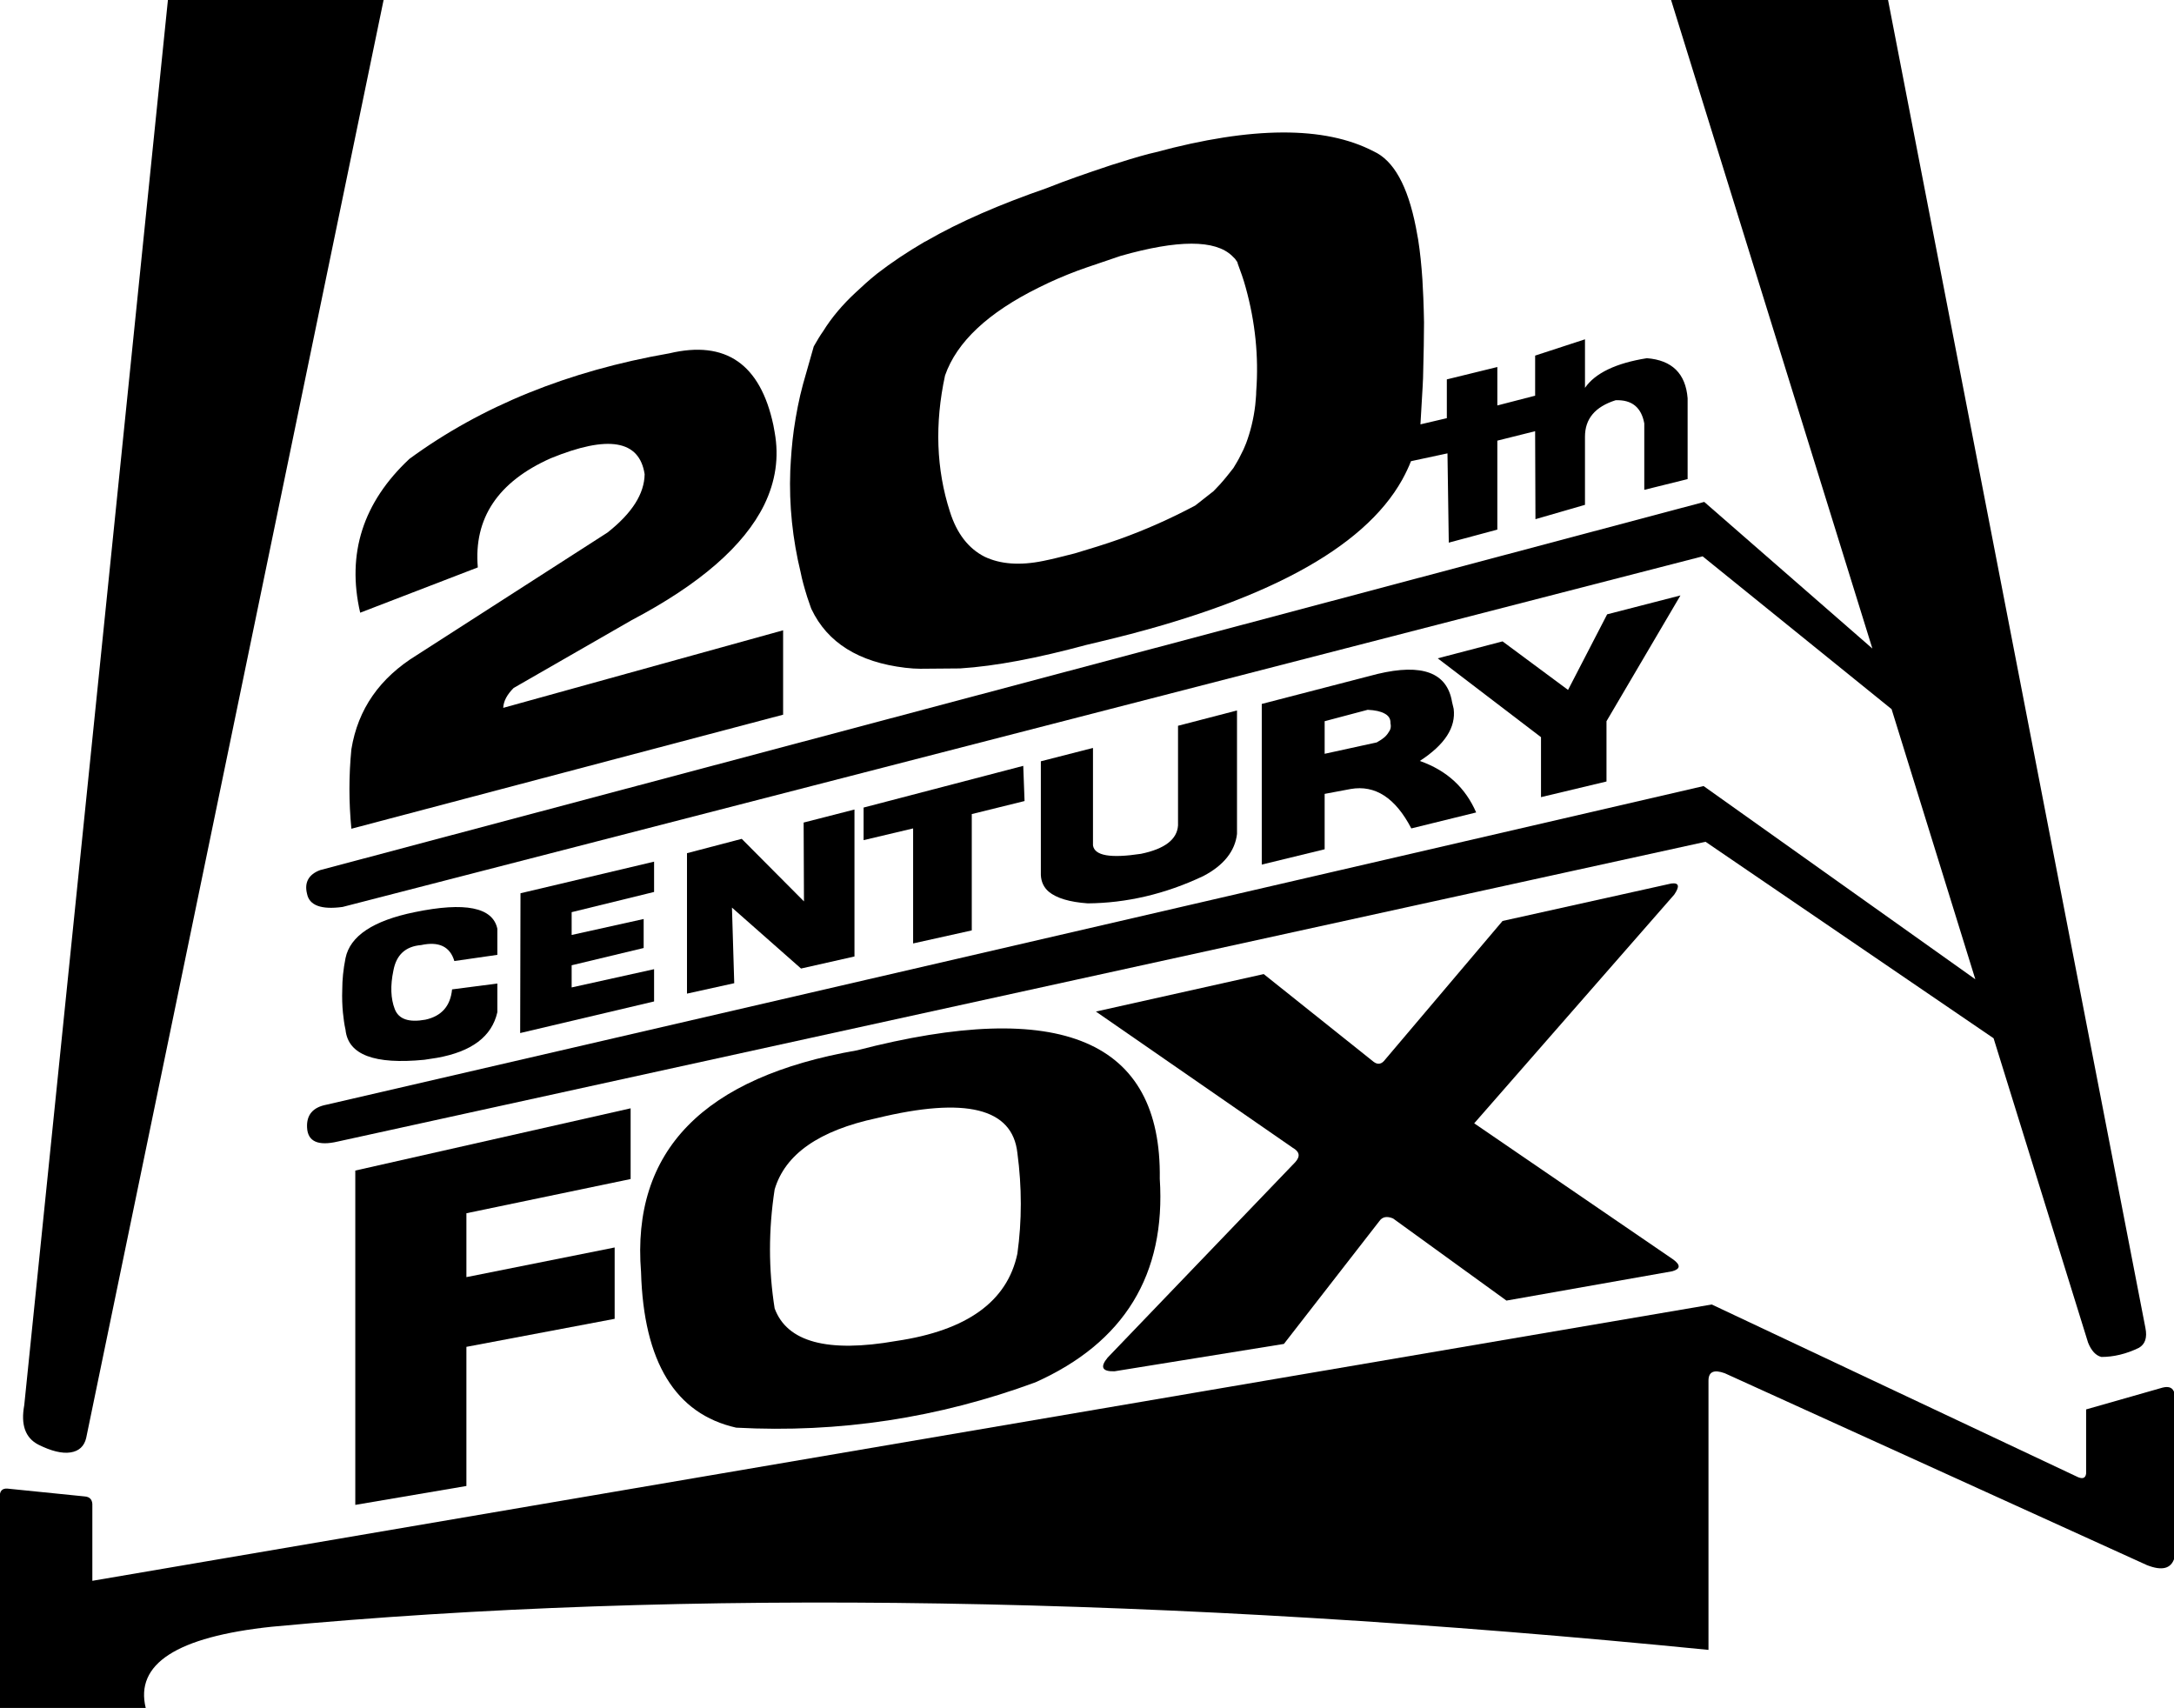 <?xml version="1.0" encoding="UTF-8" standalone="no"?>
<!-- Created with Inkscape (http://www.inkscape.org/) -->

<svg
   xmlns:dc="http://purl.org/dc/elements/1.1/"
   xmlns:cc="http://creativecommons.org/ns#"
   xmlns:rdf="http://www.w3.org/1999/02/22-rdf-syntax-ns#"
   xmlns:svg="http://www.w3.org/2000/svg"
   xmlns="http://www.w3.org/2000/svg"
   xmlns:xlink="http://www.w3.org/1999/xlink"
   xmlns:sodipodi="http://sodipodi.sourceforge.net/DTD/sodipodi-0.dtd"
   xmlns:inkscape="http://www.inkscape.org/namespaces/inkscape"
   width="1000"
   height="785.576"
   viewBox="0 0 1000 785.576"
   id="svg2"
   version="1.1"
   inkscape:version="0.91 r13725"
   sodipodi:docname="20th Century Fox 1982 Inverted.svg">
  <defs
     id="defs4">
    <linearGradient
       id="linearGradient7416">
      <stop
         style="stop-color:#009a4f;stop-opacity:1"
         offset="0"
         id="stop7418" />
      <stop
         id="stop7426"
         offset="0.498"
         style="stop-color:#009c54;stop-opacity:1" />
      <stop
         id="stop7424"
         offset="0.792"
         style="stop-color:#78c79e;stop-opacity:1" />
      <stop
         style="stop-color:#9ddabc;stop-opacity:1"
         offset="1"
         id="stop7420" />
    </linearGradient>
    <linearGradient
       id="linearGradient7404">
      <stop
         style="stop-color:#f6771b;stop-opacity:1"
         offset="0"
         id="stop7406" />
      <stop
         id="stop7414"
         offset="0.5"
         style="stop-color:#f37720;stop-opacity:1" />
      <stop
         id="stop7412"
         offset="0.752"
         style="stop-color:#f6ab74;stop-opacity:1" />
      <stop
         style="stop-color:#fdcca5;stop-opacity:1"
         offset="1"
         id="stop7408" />
    </linearGradient>
    <linearGradient
       id="linearGradient7394">
      <stop
         style="stop-color:#0095ae;stop-opacity:1"
         offset="0"
         id="stop7396" />
      <stop
         id="stop7402"
         offset="0.5"
         style="stop-color:#0292ad;stop-opacity:1" />
      <stop
         style="stop-color:#c2e3e8;stop-opacity:1"
         offset="1"
         id="stop7398" />
    </linearGradient>
    <linearGradient
       id="linearGradient5342">
      <stop
         style="stop-color:#597a9a;stop-opacity:1"
         offset="0"
         id="stop5344" />
      <stop
         id="stop5350"
         offset="0.5"
         style="stop-color:#274563;stop-opacity:1" />
      <stop
         style="stop-color:#193451;stop-opacity:1"
         offset="1"
         id="stop5346" />
    </linearGradient>
    <clipPath
       clipPathUnits="userSpaceOnUse"
       id="clipPath5043">
      <path
         style="clip-rule:evenodd"
         d="m 0,9.1553e-5 720,0 0,405 -720,0 L 0,9.1553e-5 Z"
         id="path5045"
         inkscape:connector-curvature="0" />
    </clipPath>
    <clipPath
       clipPathUnits="userSpaceOnUse"
       id="clipPath5053">
      <path
         style="clip-rule:evenodd"
         d="m 0,1.2207e-4 720,0 0,405 -720,0 L 0,1.2207e-4 Z"
         id="path5055"
         inkscape:connector-curvature="0" />
    </clipPath>
    <clipPath
       clipPathUnits="userSpaceOnUse"
       id="clipPath5063">
      <path
         style="clip-rule:evenodd"
         d="m -1.9684e-5,1.5259e-4 720,0 0,405 -720,0 0,-405 z"
         id="path5065"
         inkscape:connector-curvature="0" />
    </clipPath>
    <clipPath
       clipPathUnits="userSpaceOnUse"
       id="clipPath5075">
      <path
         style="clip-rule:evenodd"
         d="M -2.512e-6,1.2207e-4 720,1.2207e-4 720,405 l -720,0 0,-405 z"
         id="path5077"
         inkscape:connector-curvature="0" />
    </clipPath>
    <clipPath
       clipPathUnits="userSpaceOnUse"
       id="clipPath5085">
      <path
         d="m 0,0 3791.7,0 0,1028.64 L 0,1028.64 0,0 Z"
         id="path5087"
         inkscape:connector-curvature="0" />
    </clipPath>
    <clipPath
       clipPathUnits="userSpaceOnUse"
       id="clipPath5135">
      <path
         style="clip-rule:evenodd"
         d="M 1.0729e-5,0 720,0 l 0,405 -720,0 0,-405 z"
         id="path5137"
         inkscape:connector-curvature="0" />
    </clipPath>
    <clipPath
       clipPathUnits="userSpaceOnUse"
       id="clipPath5147">
      <path
         style="clip-rule:evenodd"
         d="m -5.77e-6,1.2207e-4 720,0 0,405 -720,0 0,-405 z"
         id="path5149"
         inkscape:connector-curvature="0" />
    </clipPath>
    <clipPath
       clipPathUnits="userSpaceOnUse"
       id="clipPath5159">
      <path
         style="clip-rule:evenodd"
         d="M 1.0729e-5,0 720,0 l 0,405 -720,0 0,-405 z"
         id="path5161"
         inkscape:connector-curvature="0" />
    </clipPath>
    <clipPath
       clipPathUnits="userSpaceOnUse"
       id="clipPath5171">
      <path
         style="clip-rule:evenodd"
         d="M 1.0729e-5,0 720,0 l 0,405 -720,0 0,-405 z"
         id="path5173"
         inkscape:connector-curvature="0" />
    </clipPath>
    <clipPath
       clipPathUnits="userSpaceOnUse"
       id="clipPath5183">
      <path
         style="clip-rule:evenodd"
         d="M 1.0729e-5,0 720,0 l 0,405 -720,0 0,-405 z"
         id="path5185"
         inkscape:connector-curvature="0" />
    </clipPath>
    <clipPath
       clipPathUnits="userSpaceOnUse"
       id="clipPath5195">
      <path
         style="clip-rule:evenodd"
         d="M 1.0729e-5,0 720,0 l 0,405 -720,0 0,-405 z"
         id="path5197"
         inkscape:connector-curvature="0" />
    </clipPath>
    <clipPath
       clipPathUnits="userSpaceOnUse"
       id="clipPath5207">
      <path
         style="clip-rule:evenodd"
         d="M 1.0729e-5,0 720,0 l 0,405 -720,0 0,-405 z"
         id="path5209"
         inkscape:connector-curvature="0" />
    </clipPath>
    <clipPath
       clipPathUnits="userSpaceOnUse"
       id="clipPath5598">
      <path
         inkscape:connector-curvature="0"
         d="m 209.92,127.147 33.493,0 0,30.434 -33.493,0 0,-30.434 z"
         id="path5600" />
    </clipPath>
    <linearGradient
       x1="0"
       y1="0"
       x2="1"
       y2="0"
       gradientUnits="userSpaceOnUse"
       gradientTransform="matrix(3.074,-11.543,11.543,3.074,142.049,99.773)"
       spreadMethod="pad"
       id="linearGradient6404">
      <stop
         style="stop-opacity:1;stop-color:#2c5c9a"
         offset="0"
         id="stop6406" />
      <stop
         style="stop-opacity:1;stop-color:#346ebd"
         offset="1"
         id="stop6408" />
    </linearGradient>
    <linearGradient
       x1="0"
       y1="0"
       x2="1"
       y2="0"
       gradientUnits="userSpaceOnUse"
       gradientTransform="matrix(3.98,-5.699,5.699,3.98,147.075,97.937)"
       spreadMethod="pad"
       id="linearGradient6384">
      <stop
         style="stop-opacity:1;stop-color:#2c5c9a"
         offset="0"
         id="stop6386" />
      <stop
         style="stop-opacity:1;stop-color:#346ebd"
         offset="1"
         id="stop6388" />
    </linearGradient>
    <linearGradient
       x1="0"
       y1="0"
       x2="1"
       y2="0"
       gradientUnits="userSpaceOnUse"
       gradientTransform="matrix(-7.837,-7.63e-5,7.63e-5,-7.837,154,99.412)"
       spreadMethod="pad"
       id="linearGradient6364">
      <stop
         style="stop-opacity:1;stop-color:#2c5c9a"
         offset="0"
         id="stop6366" />
      <stop
         style="stop-opacity:1;stop-color:#346ebd"
         offset="1"
         id="stop6368" />
    </linearGradient>
    <linearGradient
       x1="0"
       y1="0"
       x2="1"
       y2="0"
       gradientUnits="userSpaceOnUse"
       gradientTransform="matrix(8.506,1.365,-1.365,8.506,144.937,103.662)"
       spreadMethod="pad"
       id="linearGradient6344">
      <stop
         style="stop-opacity:1;stop-color:#2c5c9a"
         offset="0"
         id="stop6346" />
      <stop
         style="stop-opacity:1;stop-color:#346ebd"
         offset="1"
         id="stop6348" />
    </linearGradient>
    <linearGradient
       x1="0"
       y1="0"
       x2="1"
       y2="0"
       gradientUnits="userSpaceOnUse"
       gradientTransform="matrix(11.657,-7.092,7.092,11.657,141.706,101.922)"
       spreadMethod="pad"
       id="linearGradient6322">
      <stop
         style="stop-opacity:1;stop-color:#81d5f6"
         offset="0"
         id="stop6324" />
      <stop
         style="stop-opacity:1;stop-color:#56c5f2"
         offset="0.327"
         id="stop6326" />
      <stop
         style="stop-opacity:1;stop-color:#346fbf"
         offset="1"
         id="stop6328" />
    </linearGradient>
    <linearGradient
       x1="0"
       y1="0"
       x2="1"
       y2="0"
       gradientUnits="userSpaceOnUse"
       gradientTransform="matrix(-3.074,-11.543,-11.543,3.074,139.224,99.773)"
       spreadMethod="pad"
       id="linearGradient6300">
      <stop
         style="stop-opacity:1;stop-color:#226b33"
         offset="0"
         id="stop6302" />
      <stop
         style="stop-opacity:1;stop-color:#2a8c3d"
         offset="0.994"
         id="stop6304" />
      <stop
         style="stop-opacity:1;stop-color:#2a8c3d"
         offset="1"
         id="stop6306" />
    </linearGradient>
    <linearGradient
       x1="0"
       y1="0"
       x2="1"
       y2="0"
       gradientUnits="userSpaceOnUse"
       gradientTransform="matrix(-3.98,-5.699,-5.699,3.98,134.203,97.937)"
       spreadMethod="pad"
       id="linearGradient6278">
      <stop
         style="stop-opacity:1;stop-color:#226b33"
         offset="0"
         id="stop6280" />
      <stop
         style="stop-opacity:1;stop-color:#2a8c3d"
         offset="0.994"
         id="stop6282" />
      <stop
         style="stop-opacity:1;stop-color:#2a8c3d"
         offset="1"
         id="stop6284" />
    </linearGradient>
    <linearGradient
       x1="0"
       y1="0"
       x2="1"
       y2="0"
       gradientUnits="userSpaceOnUse"
       gradientTransform="matrix(7.837,-7.63e-5,-7.63e-5,-7.837,127.276,99.412)"
       spreadMethod="pad"
       id="linearGradient6256">
      <stop
         style="stop-opacity:1;stop-color:#226b33"
         offset="0"
         id="stop6258" />
      <stop
         style="stop-opacity:1;stop-color:#2a8c3d"
         offset="0.994"
         id="stop6260" />
      <stop
         style="stop-opacity:1;stop-color:#2a8c3d"
         offset="1"
         id="stop6262" />
    </linearGradient>
    <linearGradient
       x1="0"
       y1="0"
       x2="1"
       y2="0"
       gradientUnits="userSpaceOnUse"
       gradientTransform="matrix(-8.5,1.364,1.364,8.5,136.34,103.661)"
       spreadMethod="pad"
       id="linearGradient6234">
      <stop
         style="stop-opacity:1;stop-color:#226b33"
         offset="0"
         id="stop6236" />
      <stop
         style="stop-opacity:1;stop-color:#2a8c3d"
         offset="0.994"
         id="stop6238" />
      <stop
         style="stop-opacity:1;stop-color:#2a8c3d"
         offset="1"
         id="stop6240" />
    </linearGradient>
    <linearGradient
       x1="0"
       y1="0"
       x2="1"
       y2="0"
       gradientUnits="userSpaceOnUse"
       gradientTransform="matrix(-11.655,-7.091,-7.091,11.655,139.571,101.922)"
       spreadMethod="pad"
       id="linearGradient6208">
      <stop
         style="stop-opacity:1;stop-color:#b2de6f"
         offset="0"
         id="stop6210" />
      <stop
         style="stop-opacity:1;stop-color:#68c64c"
         offset="0.5"
         id="stop6212" />
      <stop
         style="stop-opacity:1;stop-color:#68c64c"
         offset="0.5"
         id="stop6214" />
      <stop
         style="stop-opacity:1;stop-color:#2d9c40"
         offset="0.9"
         id="stop6216" />
      <stop
         style="stop-opacity:1;stop-color:#2d9c40"
         offset="1"
         id="stop6218" />
    </linearGradient>
    <linearGradient
       x1="0"
       y1="0"
       x2="1"
       y2="0"
       gradientUnits="userSpaceOnUse"
       gradientTransform="matrix(0,9.695,9.695,0,137.86,104.903)"
       spreadMethod="pad"
       id="linearGradient6160">
      <stop
         style="stop-opacity:1;stop-color:#aa3720"
         offset="0"
         id="stop6162" />
      <stop
         style="stop-opacity:1;stop-color:#e24f1f"
         offset="0.166"
         id="stop6164" />
      <stop
         style="stop-opacity:1;stop-color:#e24f1f"
         offset="0.166"
         id="stop6166" />
      <stop
         style="stop-opacity:1;stop-color:#f9b118"
         offset="1"
         id="stop6168" />
    </linearGradient>
    <linearGradient
       x1="0"
       y1="0"
       x2="1"
       y2="0"
       gradientUnits="userSpaceOnUse"
       gradientTransform="matrix(0,9.695,9.695,0,143.419,104.903)"
       spreadMethod="pad"
       id="linearGradient6136">
      <stop
         style="stop-opacity:1;stop-color:#aa3720"
         offset="0"
         id="stop6138" />
      <stop
         style="stop-opacity:1;stop-color:#e24f1f"
         offset="0.166"
         id="stop6140" />
      <stop
         style="stop-opacity:1;stop-color:#e24f1f"
         offset="0.166"
         id="stop6142" />
      <stop
         style="stop-opacity:1;stop-color:#f9b118"
         offset="1"
         id="stop6144" />
    </linearGradient>
    <linearGradient
       x1="0"
       y1="0"
       x2="1"
       y2="0"
       gradientUnits="userSpaceOnUse"
       gradientTransform="matrix(0,9.75,9.75,0,140.637,104.876)"
       spreadMethod="pad"
       id="linearGradient6184">
      <stop
         style="stop-opacity:1;stop-color:#f89d17"
         offset="0"
         id="stop6186" />
      <stop
         style="stop-opacity:1;stop-color:#e5501e"
         offset="0.877"
         id="stop6188" />
      <stop
         style="stop-opacity:1;stop-color:#e5501e"
         offset="0.877"
         id="stop6190" />
      <stop
         style="stop-opacity:1;stop-color:#e5501e"
         offset="1"
         id="stop6192" />
    </linearGradient>
    <clipPath
       clipPathUnits="userSpaceOnUse"
       id="clipPath6030">
      <path
         inkscape:connector-curvature="0"
         d="m 0,0 657.638,0 0,657.638 L 0,657.638 0,0 Z"
         id="path6032" />
    </clipPath>
    <linearGradient
       inkscape:collect="always"
       xlink:href="#linearGradient7394"
       id="linearGradient7400"
       x1="-0.38"
       y1="5.201"
       x2="77.811"
       y2="5.201"
       gradientUnits="userSpaceOnUse" />
    <linearGradient
       inkscape:collect="always"
       xlink:href="#linearGradient7404"
       id="linearGradient7410"
       x1="12.872"
       y1="0.027"
       x2="12.872"
       y2="-74.016"
       gradientUnits="userSpaceOnUse" />
    <linearGradient
       inkscape:collect="always"
       xlink:href="#linearGradient7416"
       id="linearGradient7422"
       x1="0.031"
       y1="-9.199"
       x2="77.494"
       y2="-9.199"
       gradientUnits="userSpaceOnUse" />
    <clipPath
       clipPathUnits="userSpaceOnUse"
       id="clipPath7888">
      <path
         inkscape:connector-curvature="0"
         d="m 396.141,186.52 170.788,0 0,66.472 -170.788,0 0,-66.472 z"
         id="path7890" />
    </clipPath>
    <filter
       style="color-interpolation-filters:sRGB"
       id="filter3792"
       inkscape:label="Invert"
       x="0"
       y="0"
       width="1"
       height="1"
       inkscape:menu="Color"
       inkscape:menu-tooltip="Invert colors">
      <feColorMatrix
         id="feColorMatrix3794"
         type="saturate"
         values="1"
         result="fbSourceGraphic" />
      <feColorMatrix
         id="feColorMatrix3796"
         in="fbSourceGraphic"
         values="-1 0 0 0 1 0 -1 0 0 1 0 0 -1 0 1 0 0 0 1 0 " />
    </filter>
    <pattern
       id="EMFhbasepattern"
       patternUnits="userSpaceOnUse"
       width="6"
       height="6"
       x="0"
       y="0" />
    <pattern
       y="0"
       x="0"
       height="6"
       width="6"
       patternUnits="userSpaceOnUse"
       id="EMFhbasepattern-5" />
    <pattern
       y="0"
       x="0"
       height="6"
       width="6"
       patternUnits="userSpaceOnUse"
       id="EMFhbasepattern-2" />
    <clipPath
       clipPathUnits="userSpaceOnUse"
       id="clipPath5043-3">
      <path
         style="clip-rule:evenodd"
         d="m 0,9.1553e-5 720,0 0,405 -720,0 L 0,9.1553e-5 Z"
         id="path5045-7"
         inkscape:connector-curvature="0" />
    </clipPath>
    <clipPath
       clipPathUnits="userSpaceOnUse"
       id="clipPath5053-6">
      <path
         style="clip-rule:evenodd"
         d="m 0,1.2207e-4 720,0 0,405 -720,0 L 0,1.2207e-4 Z"
         id="path5055-2"
         inkscape:connector-curvature="0" />
    </clipPath>
    <clipPath
       clipPathUnits="userSpaceOnUse"
       id="clipPath5063-5">
      <path
         style="clip-rule:evenodd"
         d="m -1.9684e-5,1.5259e-4 720,0 0,405 -720,0 0,-405 z"
         id="path5065-2"
         inkscape:connector-curvature="0" />
    </clipPath>
    <clipPath
       clipPathUnits="userSpaceOnUse"
       id="clipPath5075-9">
      <path
         style="clip-rule:evenodd"
         d="M -2.512e-6,1.2207e-4 720,1.2207e-4 720,405 l -720,0 0,-405 z"
         id="path5077-0"
         inkscape:connector-curvature="0" />
    </clipPath>
    <clipPath
       clipPathUnits="userSpaceOnUse"
       id="clipPath5085-3">
      <path
         d="m 0,0 3791.7,0 0,1028.64 L 0,1028.64 0,0 Z"
         id="path5087-6"
         inkscape:connector-curvature="0" />
    </clipPath>
    <clipPath
       clipPathUnits="userSpaceOnUse"
       id="clipPath5135-5">
      <path
         style="clip-rule:evenodd"
         d="M 1.0729e-5,0 720,0 l 0,405 -720,0 0,-405 z"
         id="path5137-6"
         inkscape:connector-curvature="0" />
    </clipPath>
    <clipPath
       clipPathUnits="userSpaceOnUse"
       id="clipPath5147-0">
      <path
         style="clip-rule:evenodd"
         d="m -5.77e-6,1.2207e-4 720,0 0,405 -720,0 0,-405 z"
         id="path5149-8"
         inkscape:connector-curvature="0" />
    </clipPath>
    <clipPath
       clipPathUnits="userSpaceOnUse"
       id="clipPath5159-8">
      <path
         style="clip-rule:evenodd"
         d="M 1.0729e-5,0 720,0 l 0,405 -720,0 0,-405 z"
         id="path5161-6"
         inkscape:connector-curvature="0" />
    </clipPath>
    <clipPath
       clipPathUnits="userSpaceOnUse"
       id="clipPath5171-8">
      <path
         style="clip-rule:evenodd"
         d="M 1.0729e-5,0 720,0 l 0,405 -720,0 0,-405 z"
         id="path5173-4"
         inkscape:connector-curvature="0" />
    </clipPath>
    <clipPath
       clipPathUnits="userSpaceOnUse"
       id="clipPath5183-3">
      <path
         style="clip-rule:evenodd"
         d="M 1.0729e-5,0 720,0 l 0,405 -720,0 0,-405 z"
         id="path5185-8"
         inkscape:connector-curvature="0" />
    </clipPath>
    <clipPath
       clipPathUnits="userSpaceOnUse"
       id="clipPath5195-1">
      <path
         style="clip-rule:evenodd"
         d="M 1.0729e-5,0 720,0 l 0,405 -720,0 0,-405 z"
         id="path5197-0"
         inkscape:connector-curvature="0" />
    </clipPath>
    <clipPath
       clipPathUnits="userSpaceOnUse"
       id="clipPath5207-1">
      <path
         style="clip-rule:evenodd"
         d="M 1.0729e-5,0 720,0 l 0,405 -720,0 0,-405 z"
         id="path5209-8"
         inkscape:connector-curvature="0" />
    </clipPath>
    <clipPath
       clipPathUnits="userSpaceOnUse"
       id="clipPath5598-6">
      <path
         inkscape:connector-curvature="0"
         d="m 209.92,127.147 33.493,0 0,30.434 -33.493,0 0,-30.434 z"
         id="path5600-1" />
    </clipPath>
    <clipPath
       clipPathUnits="userSpaceOnUse"
       id="clipPath6030-6">
      <path
         inkscape:connector-curvature="0"
         d="m 0,0 657.638,0 0,657.638 L 0,657.638 0,0 Z"
         id="path6032-1" />
    </clipPath>
    <linearGradient
       inkscape:collect="always"
       xlink:href="#linearGradient7394"
       id="linearGradient4527"
       x1="-0.38"
       y1="5.201"
       x2="77.811"
       y2="5.201"
       gradientUnits="userSpaceOnUse" />
    <linearGradient
       inkscape:collect="always"
       xlink:href="#linearGradient7404"
       id="linearGradient4529"
       x1="12.872"
       y1="0.027"
       x2="12.872"
       y2="-74.016"
       gradientUnits="userSpaceOnUse" />
    <linearGradient
       inkscape:collect="always"
       xlink:href="#linearGradient7416"
       id="linearGradient4531"
       x1="0.031"
       y1="-9.199"
       x2="77.494"
       y2="-9.199"
       gradientUnits="userSpaceOnUse" />
    <clipPath
       clipPathUnits="userSpaceOnUse"
       id="clipPath7888-2">
      <path
         inkscape:connector-curvature="0"
         d="m 396.141,186.52 170.788,0 0,66.472 -170.788,0 0,-66.472 z"
         id="path7890-8" />
    </clipPath>
    <filter
       style="color-interpolation-filters:sRGB"
       id="filter3792-3"
       inkscape:label="Invert"
       x="0"
       y="0"
       width="1"
       height="1"
       inkscape:menu="Color"
       inkscape:menu-tooltip="Invert colors">
      <feColorMatrix
         id="feColorMatrix3794-0"
         type="saturate"
         values="1"
         result="fbSourceGraphic" />
      <feColorMatrix
         id="feColorMatrix3796-7"
         in="fbSourceGraphic"
         values="-1 0 0 0 1 0 -1 0 0 1 0 0 -1 0 1 0 0 0 1 0 " />
    </filter>
    <pattern
       id="EMFhbasepattern-80"
       patternUnits="userSpaceOnUse"
       width="6"
       height="6"
       x="0"
       y="0" />
    <pattern
       y="0"
       x="0"
       height="6"
       width="6"
       patternUnits="userSpaceOnUse"
       id="EMFhbasepattern-5-3" />
    <pattern
       y="0"
       x="0"
       height="6"
       width="6"
       patternUnits="userSpaceOnUse"
       id="EMFhbasepattern-2-2" />
    <pattern
       id="EMFhbasepattern-8"
       patternUnits="userSpaceOnUse"
       width="6"
       height="6"
       x="0"
       y="0" />
    <pattern
       id="EMFhbasepattern-9"
       patternUnits="userSpaceOnUse"
       width="6"
       height="6"
       x="0"
       y="0" />
    <clipPath
       clipPathUnits="userSpaceOnUse"
       id="clipPath5043-2">
      <path
         style="clip-rule:evenodd"
         d="m 0,9.1553e-5 720,0 0,405 -720,0 L 0,9.1553e-5 Z"
         id="path5045-3"
         inkscape:connector-curvature="0" />
    </clipPath>
    <clipPath
       clipPathUnits="userSpaceOnUse"
       id="clipPath5053-7">
      <path
         style="clip-rule:evenodd"
         d="m 0,1.2207e-4 720,0 0,405 -720,0 L 0,1.2207e-4 Z"
         id="path5055-6"
         inkscape:connector-curvature="0" />
    </clipPath>
    <clipPath
       clipPathUnits="userSpaceOnUse"
       id="clipPath5063-9">
      <path
         style="clip-rule:evenodd"
         d="m -1.9684e-5,1.5259e-4 720,0 0,405 -720,0 0,-405 z"
         id="path5065-3"
         inkscape:connector-curvature="0" />
    </clipPath>
    <clipPath
       clipPathUnits="userSpaceOnUse"
       id="clipPath5075-0">
      <path
         style="clip-rule:evenodd"
         d="M -2.512e-6,1.2207e-4 720,1.2207e-4 720,405 l -720,0 0,-405 z"
         id="path5077-9"
         inkscape:connector-curvature="0" />
    </clipPath>
    <clipPath
       clipPathUnits="userSpaceOnUse"
       id="clipPath5085-4">
      <path
         d="m 0,0 3791.7,0 0,1028.64 L 0,1028.64 0,0 Z"
         id="path5087-9"
         inkscape:connector-curvature="0" />
    </clipPath>
    <clipPath
       clipPathUnits="userSpaceOnUse"
       id="clipPath5135-57">
      <path
         style="clip-rule:evenodd"
         d="M 1.0729e-5,0 720,0 l 0,405 -720,0 0,-405 z"
         id="path5137-1"
         inkscape:connector-curvature="0" />
    </clipPath>
    <clipPath
       clipPathUnits="userSpaceOnUse"
       id="clipPath5147-00">
      <path
         style="clip-rule:evenodd"
         d="m -5.77e-6,1.2207e-4 720,0 0,405 -720,0 0,-405 z"
         id="path5149-2"
         inkscape:connector-curvature="0" />
    </clipPath>
    <clipPath
       clipPathUnits="userSpaceOnUse"
       id="clipPath5159-9">
      <path
         style="clip-rule:evenodd"
         d="M 1.0729e-5,0 720,0 l 0,405 -720,0 0,-405 z"
         id="path5161-8"
         inkscape:connector-curvature="0" />
    </clipPath>
    <clipPath
       clipPathUnits="userSpaceOnUse"
       id="clipPath5171-4">
      <path
         style="clip-rule:evenodd"
         d="M 1.0729e-5,0 720,0 l 0,405 -720,0 0,-405 z"
         id="path5173-1"
         inkscape:connector-curvature="0" />
    </clipPath>
    <clipPath
       clipPathUnits="userSpaceOnUse"
       id="clipPath5183-1">
      <path
         style="clip-rule:evenodd"
         d="M 1.0729e-5,0 720,0 l 0,405 -720,0 0,-405 z"
         id="path5185-3"
         inkscape:connector-curvature="0" />
    </clipPath>
    <clipPath
       clipPathUnits="userSpaceOnUse"
       id="clipPath5195-3">
      <path
         style="clip-rule:evenodd"
         d="M 1.0729e-5,0 720,0 l 0,405 -720,0 0,-405 z"
         id="path5197-9"
         inkscape:connector-curvature="0" />
    </clipPath>
    <clipPath
       clipPathUnits="userSpaceOnUse"
       id="clipPath5207-8">
      <path
         style="clip-rule:evenodd"
         d="M 1.0729e-5,0 720,0 l 0,405 -720,0 0,-405 z"
         id="path5209-1"
         inkscape:connector-curvature="0" />
    </clipPath>
    <clipPath
       clipPathUnits="userSpaceOnUse"
       id="clipPath5598-0">
      <path
         inkscape:connector-curvature="0"
         d="m 209.92,127.147 33.493,0 0,30.434 -33.493,0 0,-30.434 z"
         id="path5600-2" />
    </clipPath>
    <clipPath
       clipPathUnits="userSpaceOnUse"
       id="clipPath6030-65">
      <path
         inkscape:connector-curvature="0"
         d="m 0,0 657.638,0 0,657.638 L 0,657.638 0,0 Z"
         id="path6032-7" />
    </clipPath>
    <linearGradient
       inkscape:collect="always"
       xlink:href="#linearGradient7394"
       id="linearGradient4723"
       x1="-0.38"
       y1="5.201"
       x2="77.811"
       y2="5.201"
       gradientUnits="userSpaceOnUse" />
    <linearGradient
       inkscape:collect="always"
       xlink:href="#linearGradient7404"
       id="linearGradient4725"
       x1="12.872"
       y1="0.027"
       x2="12.872"
       y2="-74.016"
       gradientUnits="userSpaceOnUse" />
    <linearGradient
       inkscape:collect="always"
       xlink:href="#linearGradient7416"
       id="linearGradient4727"
       x1="0.031"
       y1="-9.199"
       x2="77.494"
       y2="-9.199"
       gradientUnits="userSpaceOnUse" />
    <clipPath
       clipPathUnits="userSpaceOnUse"
       id="clipPath7888-4">
      <path
         inkscape:connector-curvature="0"
         d="m 396.141,186.52 170.788,0 0,66.472 -170.788,0 0,-66.472 z"
         id="path7890-85" />
    </clipPath>
    <filter
       style="color-interpolation-filters:sRGB"
       id="filter3792-5"
       inkscape:label="Invert"
       x="0"
       y="0"
       width="1"
       height="1"
       inkscape:menu="Color"
       inkscape:menu-tooltip="Invert colors">
      <feColorMatrix
         id="feColorMatrix3794-2"
         type="saturate"
         values="1"
         result="fbSourceGraphic" />
      <feColorMatrix
         id="feColorMatrix3796-1"
         in="fbSourceGraphic"
         values="-1 0 0 0 1 0 -1 0 0 1 0 0 -1 0 1 0 0 0 1 0 " />
    </filter>
    <pattern
       id="EMFhbasepattern-84"
       patternUnits="userSpaceOnUse"
       width="6"
       height="6"
       x="0"
       y="0" />
    <pattern
       y="0"
       x="0"
       height="6"
       width="6"
       patternUnits="userSpaceOnUse"
       id="EMFhbasepattern-5-7" />
    <pattern
       y="0"
       x="0"
       height="6"
       width="6"
       patternUnits="userSpaceOnUse"
       id="EMFhbasepattern-2-21" />
    <pattern
       id="EMFhbasepattern-8-4"
       patternUnits="userSpaceOnUse"
       width="6"
       height="6"
       x="0"
       y="0" />
    <pattern
       id="EMFhbasepattern-9-2"
       patternUnits="userSpaceOnUse"
       width="6"
       height="6"
       x="0"
       y="0" />
    <pattern
       id="EMFhbasepattern-0"
       patternUnits="userSpaceOnUse"
       width="6"
       height="6"
       x="0"
       y="0" />
  </defs>
  <sodipodi:namedview
     id="base"
     pagecolor="#ffffff"
     bordercolor="#666666"
     borderopacity="1.0"
     inkscape:pageopacity="0.0"
     inkscape:pageshadow="2"
     inkscape:zoom="0.45254835"
     inkscape:cx="470.62482"
     inkscape:cy="351.55303"
     inkscape:document-units="px"
     inkscape:current-layer="layer1"
     showgrid="false"
     units="px"
     fit-margin-top="0"
     fit-margin-left="0"
     fit-margin-right="0"
     fit-margin-bottom="0"
     inkscape:window-width="1366"
     inkscape:window-height="705"
     inkscape:window-x="-8"
     inkscape:window-y="-8"
     inkscape:window-maximized="1" />
  <g
     inkscape:label="Layer 1"
     inkscape:groupmode="layer"
     id="layer1"
     transform="translate(-705.593,406.552)">
    <g
       transform="matrix(0.046,0,0,0.046,1040.358,-71.848)"
       id="layer1-1"
       inkscape:label="Layer 1">
      <g
         transform="matrix(2.269,0,0,-2.269,-2822.024,3386.907)"
         id="g5059" />
      <g
         transform="matrix(1.099,0,0,0.873,32.298,-92.555)"
         style="fill:#000000"
         id="g4915">
        <g
           style="fill:#000000"
           id="g7892"
           transform="matrix(11.312,0,0,-11.312,-61.419,741.609)" />
      </g>
      <g
         id="g5274">
        <g
           transform="matrix(32.582,0,0,32.582,-7311.979,-17593.598)"
           id="g6855"
           style="fill-rule:evenodd">
          <g
             id="g6813">
            <path
               inkscape:connector-curvature="0"
               style="fill:#000000;stroke:none"
               d="m 487.5,435.69 0,-14.9 -15.3,5 0,12.3 -11.6,3 0,-11.8 -15.5,3.8 0,11.9 -8.1,1.9 0.7,-12 c 0,-0.9 0.1,-1.6 0.1,-2.1 0.2,-7.6 0.3,-13.4 0.3,-17.2 -0.1,-5.6 -0.3,-10 -0.5,-13.2 -0.3,-4.4 -0.7,-8.4 -1.3,-12.2 -0.2,-1 -0.4,-2.3 -0.7,-3.8 -2.5,-12.7 -6.8,-20.5 -13,-23.3 -15,-7.8 -37.3,-7.7 -66.9,0.3 l -2.1,0.5 c -3.8,1 -7.6,2.2 -11.4,3.4 l -0.9,0.3 c -6.6,2.2 -13,4.4 -19,6.8 -14.4,5 -26.7,10.3 -36.9,16.2 l -0.6,0.3 c -5.3,3.1 -10.1,6.3 -14.5,9.7 -2.5,2 -4.7,4 -6.6,5.8 -4,3.7 -7.4,7.7 -10,11.9 -1,1.4 -1.8,2.8 -2.5,4 l -0.4,0.7 -3.3,11.6 c -1.2,4.4 -2.1,9.1 -2.8,13.9 -0.6,4.3 -0.9,8.5 -1.1,12.6 -0.4,10.6 0.7,21 3.2,31.3 0.4,2.1 1.1,4.6 2,7.5 l 1.1,3.2 0.2,0.5 c 4.9,10.3 14.5,16.3 28.8,18 1.7,0.2 3.3,0.3 4.6,0.3 l 12.2,-0.1 c 11,-0.7 23.9,-3.2 38.7,-7.2 l 4.6,-1.1 c 49.6,-11.8 80.5,-28.3 92.4,-49.6 1.1,-2 2,-3.9 2.7,-5.7 l 11.2,-2.4 0.4,27.4 14.9,-4 0,-27.3 11.6,-2.9 0.1,27 15.2,-4.4 0,-20.9 c 0,-5.5 3.1,-9.2 9.4,-11.2 5,-0.2 7.9,2.2 8.8,7.1 l 0,20.4 13.3,-3.3 0,-24.8 c -0.6,-7.6 -4.8,-11.7 -12.5,-12.3 -9.5,1.5 -15.9,4.6 -19,9.1 z m -152.8,-37 10.3,-3.5 c 17.6,-5 29,-5 34.2,0 l 0.9,0.9 0.7,1 c 0.1,0.2 0.1,0.3 0.1,0.4 0.9,2.4 1.8,4.9 2.5,7.5 2.9,10.5 4,21.1 3.2,31.8 0,1.4 -0.2,2.8 -0.3,4.2 -0.5,4.3 -1.5,8.2 -2.8,11.7 -0.5,1.3 -1.1,2.6 -1.7,3.7 -0.7,1.5 -1.5,2.7 -2.2,3.9 l -1.9,2.4 c -1.6,2 -3,3.5 -4.2,4.7 l -5.6,4.4 c -7.7,4.1 -15.4,7.5 -23.2,10.3 -4.5,1.6 -9.1,3 -13.8,4.4 -3.9,1 -7.1,1.8 -9.6,2.3 -7.3,1.5 -13.3,1 -18.1,-1.3 -4.9,-2.5 -8.5,-7.1 -10.6,-13.8 -4.2,-13 -4.7,-27 -1.5,-41.8 3.6,-10.3 13.2,-19.3 28.8,-27 l 3.1,-1.5 c 3.7,-1.7 7.6,-3.3 11.7,-4.7 z"
               id="path6815" />
            <path
               inkscape:connector-curvature="0"
               style="fill:#000000;stroke:none"
               d="m 447.2,534.19 -0.5,-2.1 c -1.5,-9 -9.1,-11.9 -22.9,-8.6 l -35.5,9.2 0,49.3 19.3,-4.7 0,-17 8,-1.5 c 7.5,-1.3 13.7,2.7 18.6,12.1 l 19.9,-4.9 c -3.3,-7.6 -9,-12.9 -17.3,-15.8 7.7,-5 11.1,-10.3 10.4,-16 z m -39.6,3.8 13.2,-3.5 c 2.3,0.1 4,0.5 5.1,1.1 1.2,0.6 1.9,1.5 1.9,2.8 l 0,0.2 c 0.2,0.9 0.1,1.6 -0.2,2.2 -0.4,0.7 -0.8,1.3 -1.4,1.9 -0.9,0.8 -1.7,1.3 -2.6,1.8 l -16,3.5 0,-10 z"
               id="path6817" />
            <path
               inkscape:connector-curvature="0"
               style="fill:#000000;stroke:none"
               d="m 351.2,578.69 c -9.3,1.4 -14.2,0.6 -14.7,-2.6 l 0,-29.9 -16,4.1 0,34.9 c 0.1,2.1 0.9,3.8 2.4,5.1 2.4,2 6.4,3.2 12,3.6 11.8,-0.1 23.7,-2.8 35.5,-8.4 6.3,-3.3 9.7,-7.7 10.3,-12.9 l 0,-37.9 -18.1,4.7 0,30.6 c -0.3,4.3 -4.1,7.2 -11.4,8.7 z"
               id="path6819" />
            <path
               inkscape:connector-curvature="0"
               style="fill:#000000;stroke:none"
               d="m 516.8,499.39 -22.5,5.8 -12,23.2 -20.1,-14.9 -19.9,5.2 31.7,24.2 0,18.4 20.1,-4.8 0,-18.5 22.7,-38.6 z"
               id="path6821" />
            <path
               inkscape:connector-curvature="0"
               style="fill:#000000;stroke:none"
               d="m 397.8,668.89 c 2.1,1.2 2.4,2.6 0.8,4.4 l -57.6,60 c -2.4,2.9 -1.7,4.3 2.1,4.2 l 52,-8.4 29.3,-37.7 c 0.9,-1.3 2.3,-1.6 4.2,-0.8 l 34.8,25.2 50.9,-9 c 2.5,-0.7 2.6,-1.9 0.3,-3.6 l -61.1,-41.8 61.4,-70.2 c 1.7,-2.5 1.5,-3.7 -0.9,-3.4 l -51.8,11.5 -36,42.5 c -1.1,1.5 -2.3,1.7 -3.6,0.7 l -33.7,-26.9 -51.5,11.5 60.4,41.8 z"
               id="path6823" />
            <path
               inkscape:connector-curvature="0"
               style="fill:#000000;stroke:none"
               d="m 668.4,744.19 c -0.4,-1.6 -1.6,-2.2 -3.6,-1.7 l -23.5,6.7 0,19.7 c -0.2,1.5 -1.2,1.8 -3.1,0.8 l -111.8,-52.7 -497,84.8 0,-23 c 0.1,-1.8 -0.7,-2.8 -2.4,-2.9 l -23.7,-2.4 c -1.6,-0.1 -2.4,0.8 -2.3,2.6 l 0,64.8 44.8,0 c -3.4,-13.6 9.5,-21.9 38.6,-25 126.8,-11.9 273.8,-9.5 441,7.1 l 0,-82.6 c 0,-2.8 1.7,-3.5 5,-2.3 l 129.6,58.9 c 4.6,1.8 7.4,1.1 8.4,-2.2 l 0,-50.6 z"
               id="path6825" />
            <path
               inkscape:connector-curvature="0"
               style="fill:#000000;stroke:none"
               d="m 657.5,730.29 c 1.9,-1.1 2.6,-3.1 2,-6.1 l -79,-407.6 -66.6,0 61.8,199.1 -51.6,-45 -424.8,113 c -3.5,1.3 -4.9,3.8 -4,7.3 0.7,3.5 4.3,4.9 10.9,4 l 417.4,-107.6 58,46.9 25.7,82.9 -83.4,-59.3 -422.7,97.8 c -4.1,0.8 -6.1,3.1 -5.9,7 0.2,4.3 3.4,5.7 9.4,4.3 l 419.8,-92 88.4,60.3 29,93.4 c 1,2.5 2.4,4 4.1,4.4 3.7,0 7.6,-0.9 11.5,-2.8 z"
               id="path6831" />
            <path
               inkscape:connector-curvature="0"
               style="fill:#000000;stroke:none"
               d="m 238.4,447.09 c -4,-18.7 -14.6,-26.1 -31.9,-22 -31,5.4 -57.7,16.2 -79.8,32.4 -14.2,13.3 -19.3,29 -15.1,47.2 l 36.1,-13.9 c -1.3,-15.1 6.2,-26.3 22.4,-33.5 17.6,-7.2 27.2,-5.6 28.8,4.9 -0.1,6 -3.8,11.9 -11.4,17.9 l -58.5,37.6 c -11.4,7 -18.1,16.6 -20.1,28.9 -0.8,8.1 -0.8,16.3 0,24.4 l 132.5,-35 0,-25.9 -85.9,23.8 c 0.1,-2.1 1.2,-4.1 3.2,-6.1 l 36.2,-20.8 c 20.9,-11 34.5,-22.8 40.7,-35.4 3.5,-7.2 4.6,-14.6 3.2,-22.3 l -0.4,-2.2 z"
               id="path6833" />
            <path
               inkscape:connector-curvature="0"
               style="fill:#000000;stroke:none"
               d="m 315.5,562.49 -0.4,-10.8 -49,12.8 0,10 15.2,-3.6 0,35.3 18,-4 0,-35.7 16.2,-4 z"
               id="path6835" />
            <path
               inkscape:connector-curvature="0"
               style="fill:#000000;stroke:none"
               d="m 118.8,316.59 -66.2,0 -44.1,431.3 c -1.1,6 0.3,10 4.3,12.1 4,2 7.3,2.8 9.9,2.4 2.6,-0.4 4.2,-1.9 4.8,-4.4 l 91.3,-441.4 z"
               id="path6837" />
            <path
               inkscape:connector-curvature="0"
               style="fill:#000000;stroke:none"
               d="m 153.7,601.69 c -1.4,-6.6 -9.9,-8.3 -25.4,-5.1 -12.7,2.6 -19.8,7.3 -21.2,14.1 -0.7,3.5 -1,6.7 -1,9.6 -0.1,2.6 0,5 0.2,7.1 0.2,1.8 0.4,3.6 0.8,5.3 0.8,7.7 8.9,10.7 24.2,9.2 l 3.9,-0.6 c 10.6,-1.9 16.8,-6.5 18.5,-14 l 0,-8.8 -13.9,1.8 c -0.5,5.1 -3.2,8.2 -8.2,9.3 -5,0.9 -8.2,-0.1 -9.4,-3.3 -1.2,-3.1 -1.4,-7.1 -0.4,-11.8 0.9,-4.8 3.7,-7.4 8.5,-7.8 5.5,-1.2 8.9,0.5 10.2,4.9 l 13.2,-1.9 0,-8 z"
               id="path6839" />
            <path
               inkscape:connector-curvature="0"
               style="fill:#000000;stroke:none"
               d="m 144.2,708.59 0,-19.6 50.4,-10.5 0,-21.7 -84.5,19.1 0,102.6 34.1,-5.8 0,-42.7 45.5,-8.6 0,-21.9 -45.5,9.1 z"
               id="path6841" />
            <path
               inkscape:connector-curvature="0"
               style="fill:#000000;stroke:none"
               d="m 247.7,569.09 0.1,24.2 -19.1,-19.2 -16.8,4.4 0,43.1 14.5,-3.2 -0.7,-23.2 21.2,18.7 16.4,-3.7 0,-45.1 -15.6,4 z"
               id="path6843" />
            <path
               inkscape:connector-curvature="0"
               style="fill:#000000;stroke:none"
               d="m 160.8,590.79 -0.1,42.9 41.1,-9.7 0,-9.9 -25.3,5.6 0,-6.8 22.1,-5.3 0,-8.9 -22.1,4.9 0,-7 25.3,-6.2 0,-9.3 -41,9.7 z"
               id="path6845" />
            <path
               inkscape:connector-curvature="0"
               style="fill:#000000;stroke:none"
               d="m 264.1,638.99 c -47.1,8.2 -69.3,30.8 -66.3,68.1 0.8,27.5 10.5,43.5 29.2,47.7 31.6,1.7 62.2,-3 91.8,-13.9 27.3,-12.2 40.1,-33.1 38.2,-62.5 0.6,-42.5 -30.4,-55.6 -92.9,-39.4 z m 49.2,31.5 c 1.4,10.5 1.4,20.8 0,30.9 -3.1,14.7 -15.5,23.6 -37.2,26.8 -21.1,3.7 -33.5,0.3 -37.3,-10 -1.9,-12 -1.9,-24.1 0,-36.5 3.2,-10.8 13.6,-18.1 31.4,-21.9 27.2,-6.6 41.6,-3.1 43.1,10.7 z"
               id="path6847" />
          </g>
        </g>
      </g>
    </g>
  </g>
</svg>
